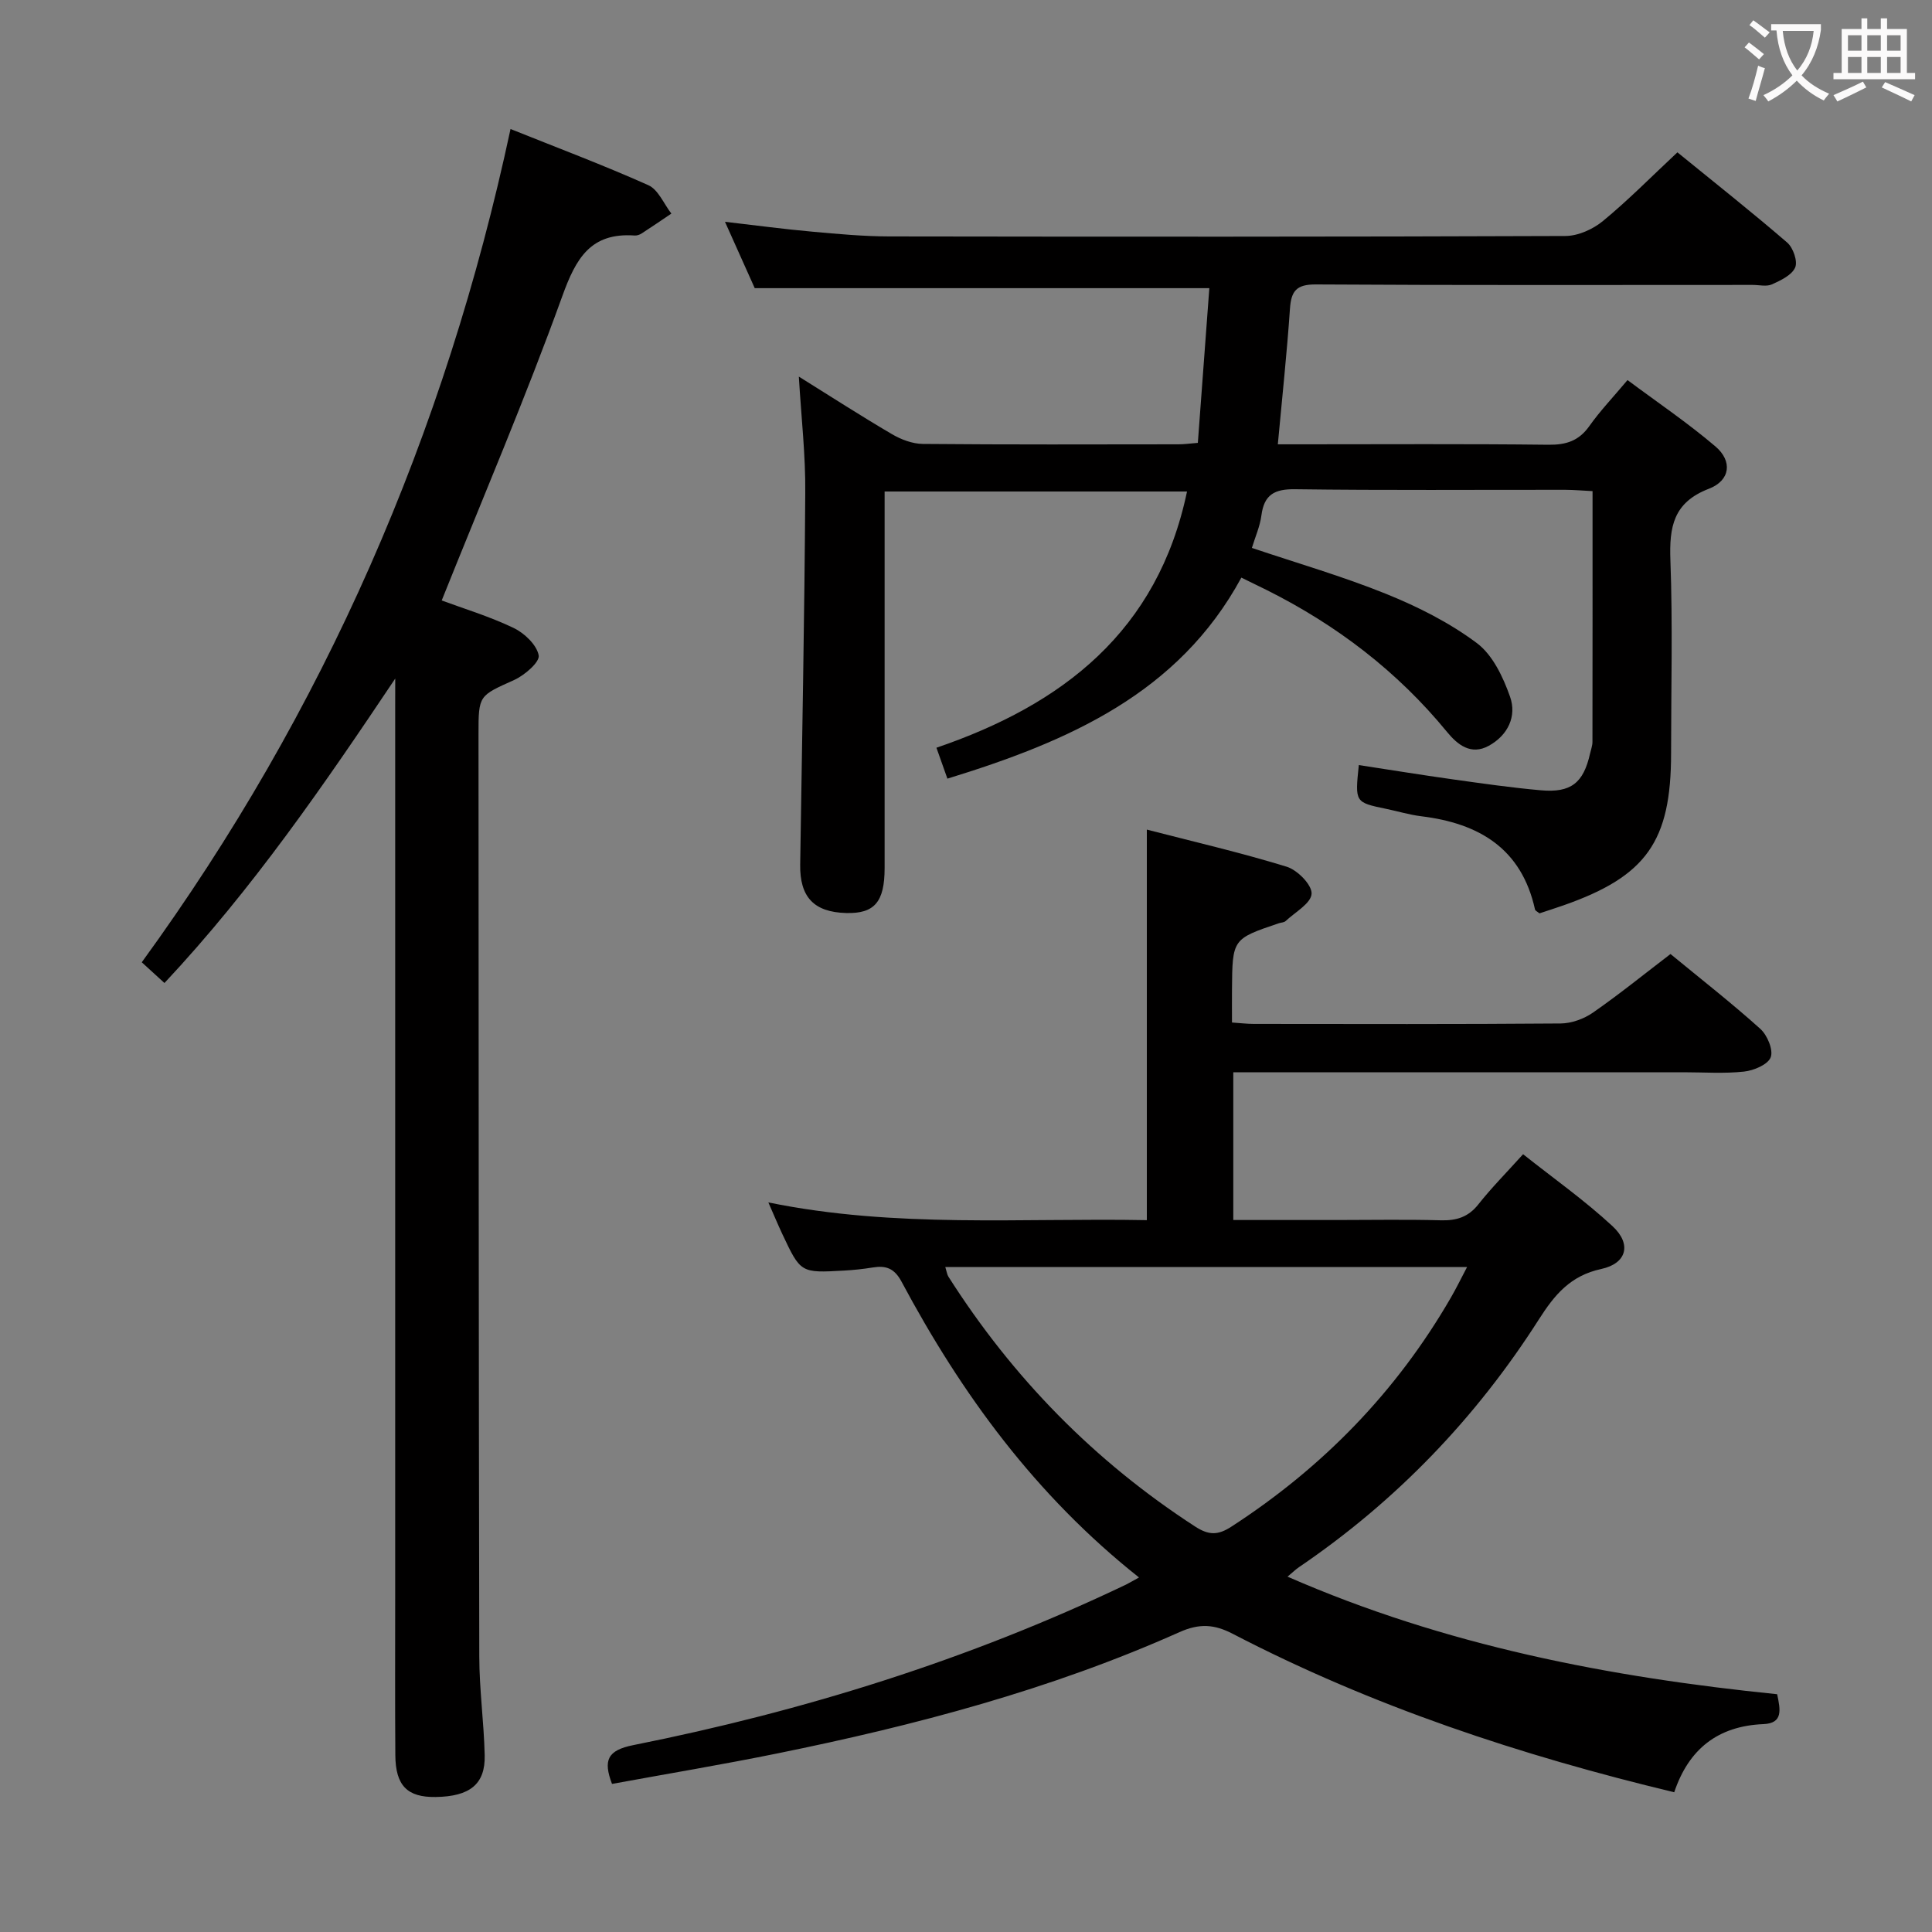 <svg enable-background="new 0 0 400 400" viewBox="0 0 400 400" xmlns="http://www.w3.org/2000/svg"><rect x="0" y="0" width="400" height="400" fill="#808080" stroke="none"/><g fill="#010000"><path d="m235.82 326.6c-21.46-17.02-36.76-38.02-49.18-61.27-1.48-2.76-3.24-3.36-5.96-2.91-1.96.32-3.95.53-5.94.64-8.97.51-8.98.49-12.78-7.59-.91-1.94-1.73-3.91-2.88-6.52 26.37 5.39 52.44 3.17 78.36 3.67 0-27.13 0-53.56 0-80.86 9.66 2.5 19.42 4.75 28.97 7.69 2.21.68 5.24 3.76 5.14 5.59-.11 1.99-3.41 3.81-5.37 5.65-.33.31-.93.3-1.41.46-9.62 3.25-9.62 3.25-9.7 13.77-.02 2.14 0 4.29 0 6.78 1.66.11 3.1.29 4.53.29 21.17.02 42.33.08 63.5-.09 2.27-.02 4.84-.95 6.72-2.26 5.44-3.78 10.59-7.96 16.04-12.12 6.38 5.25 12.67 10.16 18.58 15.48 1.45 1.3 2.74 4.36 2.17 5.89-.56 1.51-3.5 2.75-5.52 2.97-4.12.45-8.32.14-12.49.14-29.17 0-58.33 0-87.5 0-1.81 0-3.62 0-5.76 0v30.59h21.45c7.17 0 14.34-.14 21.5.06 3.24.09 5.69-.65 7.78-3.29 2.67-3.38 5.72-6.46 9.27-10.39 6.26 4.97 12.75 9.55 18.52 14.9 3.99 3.7 2.97 7.71-2.34 8.86-6.39 1.38-9.66 5.34-12.9 10.42-13.05 20.46-29.57 37.65-49.69 51.32-.66.45-1.23 1.01-2.36 1.96 32.69 14.3 66.67 20.82 101.37 24.34.68 3.22 1.26 6.02-2.85 6.19-9.43.39-15.47 5.18-18.46 14.11-31.85-7.65-62.5-17.79-91.39-32.8-3.81-1.98-6.89-2.21-11.05-.35-26.66 11.91-54.74 19.32-83.26 25.11-11.37 2.31-22.81 4.22-34.22 6.31-1.86-4.9-.95-6.96 4.4-8.03 35.3-7.04 69.48-17.69 102.03-33.24.7-.35 1.39-.77 2.68-1.47zm-40.11-64.28c.33 1.07.39 1.58.63 1.97 13.3 20.92 30.23 38.23 51.08 51.75 2.88 1.87 4.77 1.82 7.52.04 18.89-12.24 34.16-27.9 45.44-47.41 1.11-1.92 2.09-3.92 3.36-6.34-36.41-.01-71.98-.01-108.03-.01z"/><path d="m165.39 77.97c6.55 4.08 12.82 8.13 19.25 11.9 1.9 1.12 4.26 2.02 6.42 2.04 17.66.16 35.32.1 52.98.08 1.13 0 2.26-.16 3.96-.3.8-10.74 1.58-21.3 2.38-32.03-31.58 0-62.6 0-94.12 0-1.79-3.98-3.81-8.49-6.16-13.74 6.48.75 12.28 1.53 18.11 2.05 5.29.48 10.61.97 15.92.98 46.65.07 93.31.09 139.96-.09 2.63-.01 5.71-1.39 7.78-3.1 5.25-4.32 10.04-9.19 15.42-14.22 7.69 6.26 15.34 12.31 22.73 18.68 1.23 1.06 2.21 3.88 1.65 5.16-.69 1.59-3 2.68-4.82 3.5-1.11.5-2.62.11-3.96.11-30.16 0-60.32.09-90.47-.1-4.03-.02-5.1 1.37-5.35 5.05-.62 9.1-1.6 18.18-2.51 28.05h5.06c17 0 33.99-.11 50.98.09 3.67.04 6.29-.81 8.45-3.86 2.2-3.11 4.86-5.9 7.91-9.53 6.15 4.59 12.45 8.84 18.2 13.74 3.57 3.03 3.1 7.05-1.35 8.76-7.39 2.84-8.22 7.91-7.97 14.81.49 13.31.14 26.65.14 39.98 0 18.21-5.11 25.44-22.24 31.45-1.7.6-3.43 1.14-5.01 1.67-.44-.37-.86-.54-.92-.79-2.78-12.63-11.58-17.85-23.54-19.31-2.46-.3-4.86-1.04-7.3-1.54-6.45-1.34-6.45-1.34-5.64-9.06 6.48.99 12.93 2.04 19.4 2.95 6.08.85 12.17 1.73 18.28 2.27 6.25.56 8.83-1.53 10.19-7.59.18-.81.5-1.62.5-2.43.03-17.14.02-34.28.02-51.92-2.04-.1-3.82-.26-5.6-.27-18.66-.02-37.32.13-55.98-.12-4.28-.06-6.42 1.12-6.98 5.42-.29 2.24-1.26 4.4-1.97 6.73 9.41 3.17 18.83 5.89 27.87 9.55 6.55 2.65 13.07 5.94 18.7 10.15 3.28 2.45 5.45 7.04 6.88 11.11 1.42 4.03-.42 7.96-4.39 10.15-3.73 2.06-6.52-.26-8.65-2.85-10.3-12.57-22.89-22.16-37.36-29.4-1.48-.74-2.97-1.45-5.23-2.56-13.04 24.04-35.86 33.93-60.86 41.62-.7-1.97-1.38-3.9-2.27-6.4 26.13-8.92 45.82-24.1 51.88-53.05-20.84 0-41.39 0-62.61 0v5.47c0 24.16.01 48.32 0 72.48 0 7.05-2.11 9.48-7.97 9.32-6.68-.18-9.61-3.31-9.51-10.03.39-25.64.89-51.27 1.05-76.91.08-7.78-.82-15.56-1.33-24.12z"/><path d="m81.83 140.49c-14.72 21.98-29.53 43.55-47.78 63.03-1.51-1.38-2.82-2.57-4.7-4.29 37.77-51.91 62.84-109.43 76.35-172.52 9.54 3.83 19.16 7.44 28.53 11.63 2.06.92 3.21 3.87 4.77 5.88-2.05 1.38-4.1 2.79-6.18 4.13-.4.26-.96.44-1.43.41-9.09-.64-12.14 4.69-14.97 12.55-7.61 21.07-16.43 41.69-24.97 63.01 4.47 1.66 9.85 3.28 14.87 5.68 2.24 1.07 4.8 3.5 5.21 5.68.26 1.38-2.9 4.11-5.05 5.09-7.32 3.31-7.42 3.11-7.41 11.24.03 63.65.03 127.31.16 190.96.01 6.81.96 13.61 1.12 20.42.15 6.01-3.07 8.56-10.17 8.66-5.84.08-8.28-2.34-8.33-8.63-.08-11-.03-22-.03-32.99 0-61.49 0-122.98 0-184.47.01-1.82.01-3.65.01-5.47z"/></g><path d="m362.1 8.8c1.1.8 2.1 1.6 3.1 2.4l-1 1.1c-1.3-1.1-2.3-2-3-2.5zm1.9 4.8c.5.2.9.4 1.4.5-.6 2.3-1.3 4.5-1.9 6.8l-1.5-.5c.8-2.1 1.4-4.3 2-6.8zm-1-9.4c1.3.9 2.4 1.8 3.4 2.5l-1 1.1c-1.4-1.2-2.4-2.1-3.2-2.6zm3.7 2.2v-1.4h10.3v1.2c-.5 3.6-1.8 6.8-4 9.4 1.5 1.6 3.4 2.8 5.7 3.8-.3.4-.7.8-1.1 1.4-2.3-1.1-4.1-2.5-5.6-4.1-1.6 1.6-3.6 3.1-5.9 4.3-.3-.5-.7-.9-1-1.3 2.4-1.1 4.4-2.5 6-4.1-1.9-2.5-3-5.6-3.3-9.3h-1.1zm8.8 0h-6.4c.3 3.3 1.3 6 3 8.2 2-2.3 3.1-5.1 3.4-8.2z" fill="#fbfafa"/><path d="m385.3 3.8h1.3v2.2h2.8v-2.2h1.3v2.2h4.1v9.1h1.7v1.3h-16.9v-1.3h1.7v-9.1h4.1v-2.2zm.4 13.1.7 1.2c-1.8.9-3.8 1.9-6 2.9-.2-.4-.5-.8-.8-1.3 2.3-1 4.3-1.9 6.1-2.8zm-3.1-6.4h2.8v-3.2h-2.8zm0 4.6h2.8v-3.3h-2.8zm4-4.6h2.8v-3.2h-2.8zm0 4.6h2.8v-3.3h-2.8zm3.7 1.9c2.1.9 4.1 1.8 6.1 2.7l-.7 1.3c-2.2-1.1-4.2-2-6.1-2.9zm3.2-9.7h-2.8v3.2h2.8zm-2.8 7.8h2.8v-3.3h-2.8z" fill="#fbfafa"/></svg>